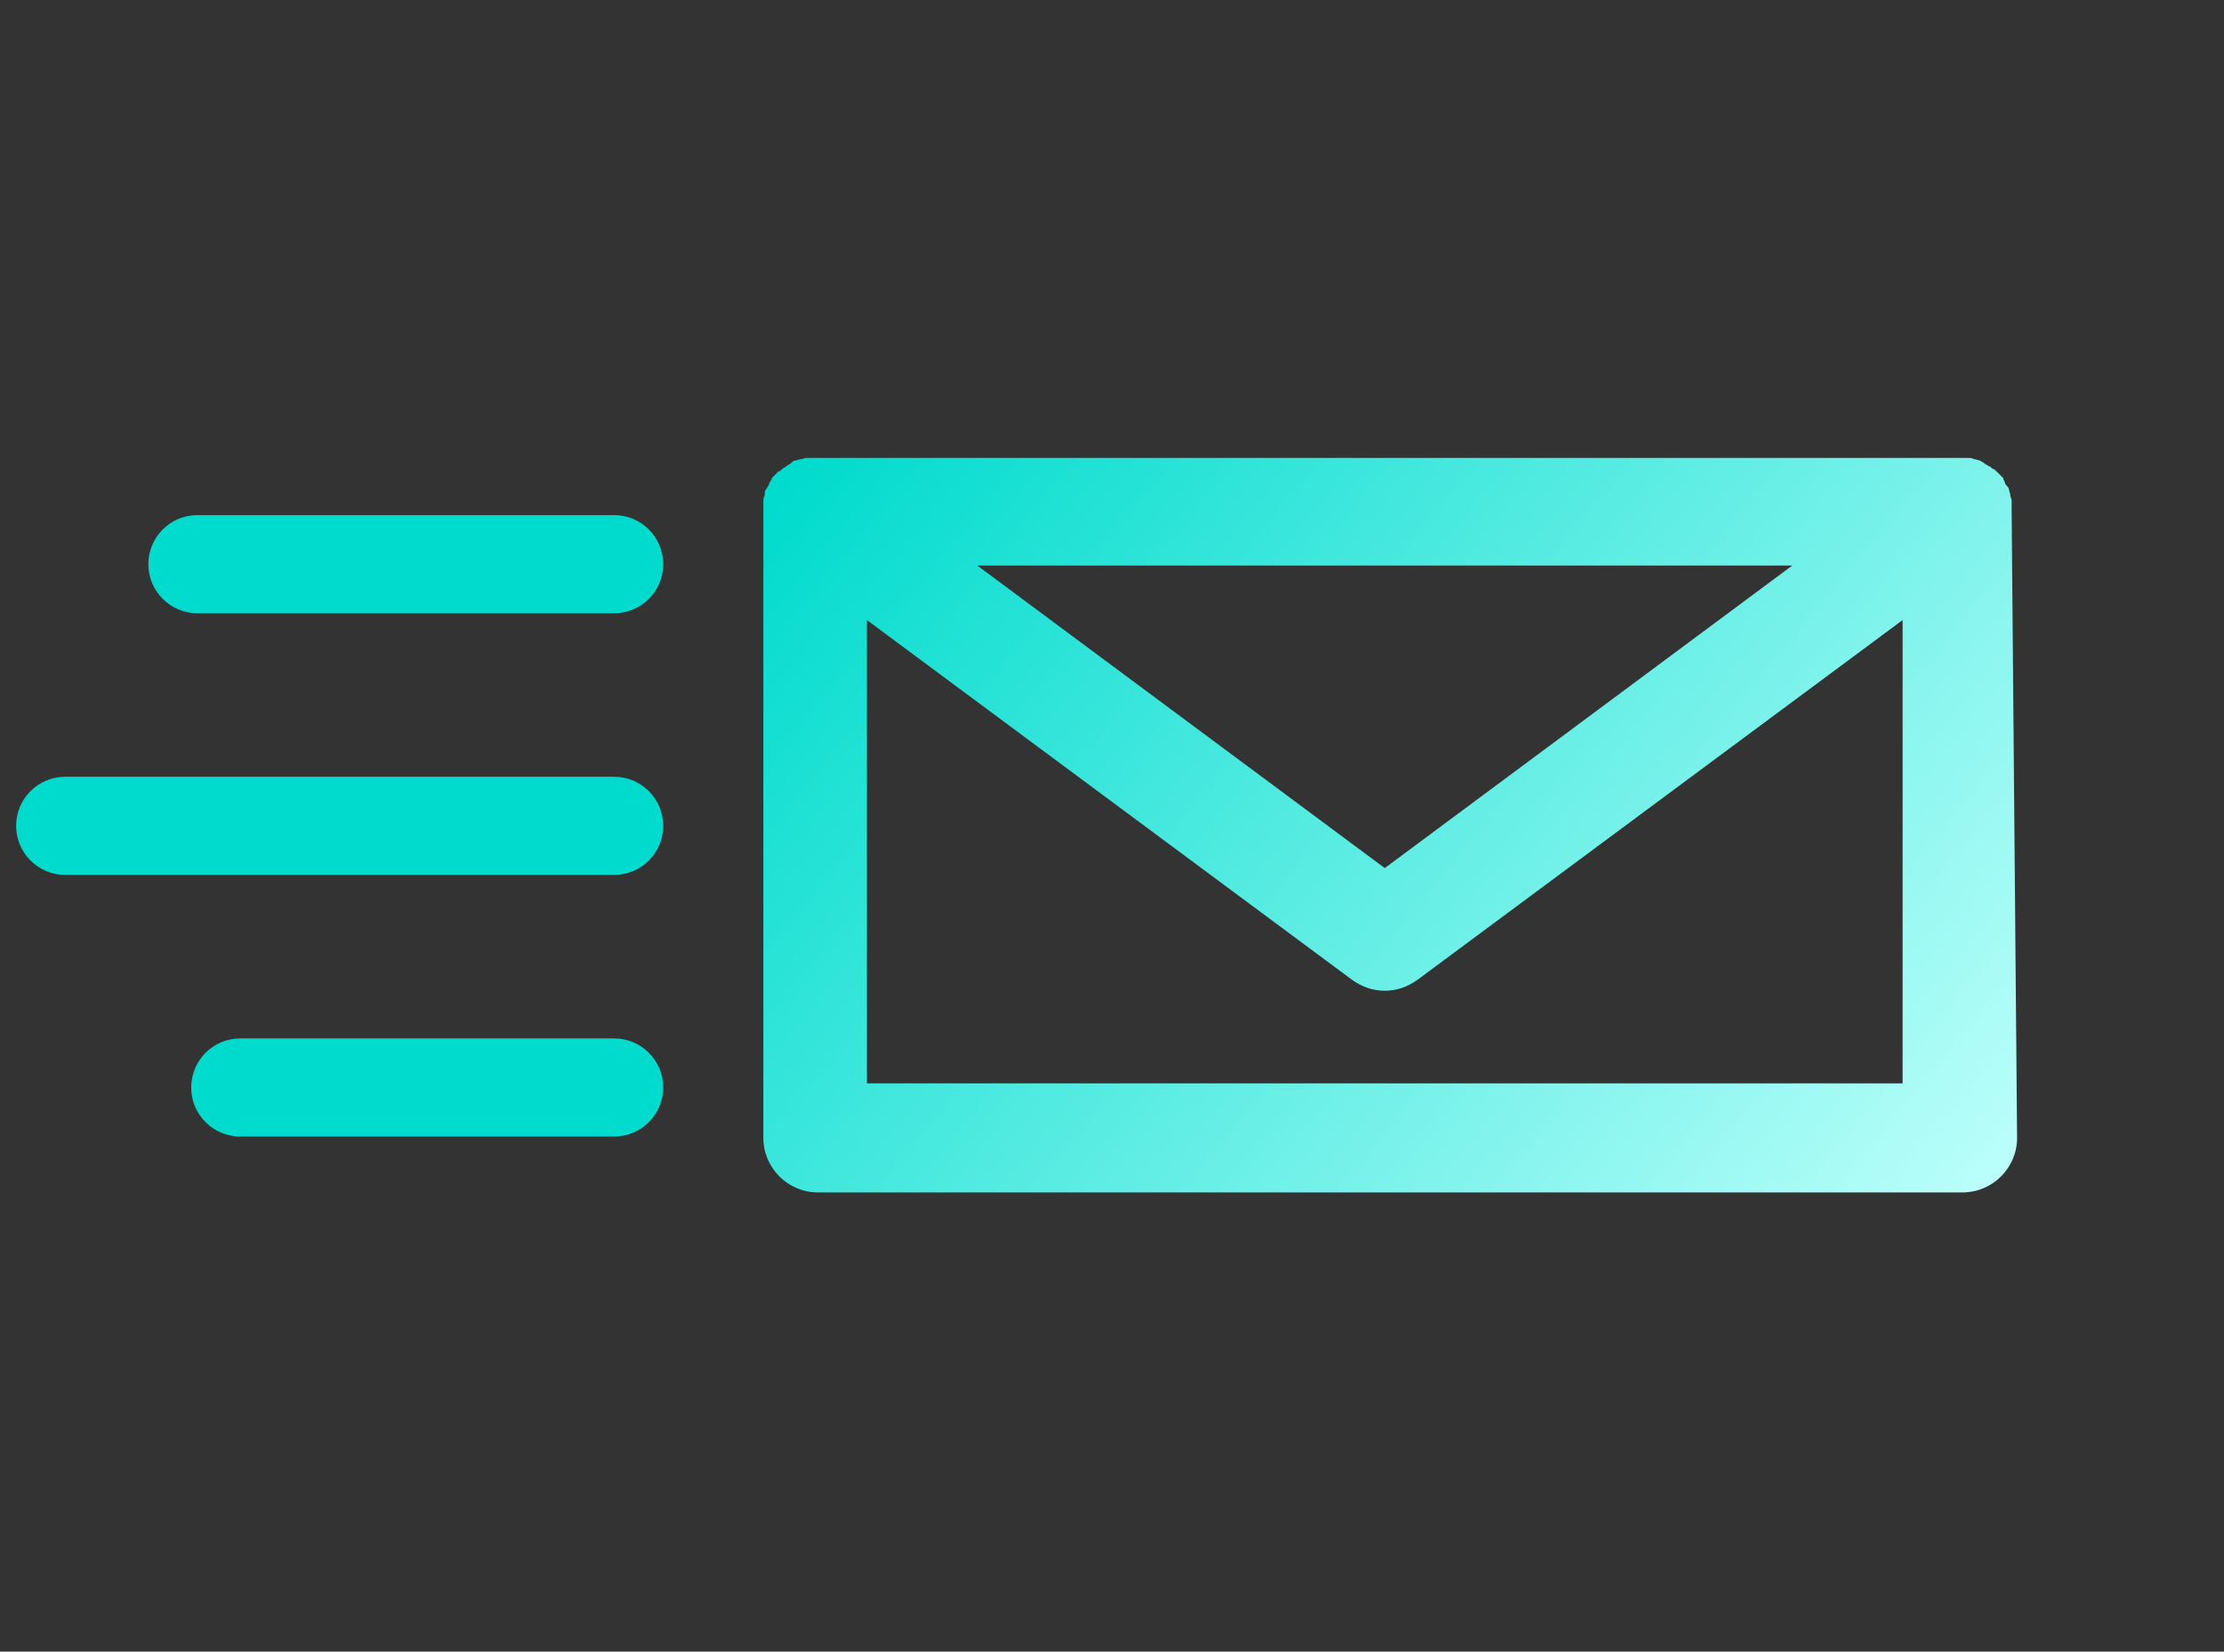 <svg width="136" height="101" viewBox="0 0 136 101" fill="none" xmlns="http://www.w3.org/2000/svg">
<rect x="0" y="0" width="136" height="101" fill="#333333" stroke="none"/>
<path d="M123.014 31.167C123.014 31.084 123.014 30.917 123.014 30.834C123.014 30.75 123.014 30.667 123.014 30.584C123.014 30.5 122.93 30.417 122.93 30.25C122.93 30.167 122.847 30 122.847 29.917C122.847 29.834 122.764 29.75 122.681 29.667C122.597 29.584 122.597 29.417 122.514 29.334V29.25C122.43 29.167 122.43 29.167 122.347 29.084C122.264 29 122.18 28.917 122.097 28.834C122.014 28.75 121.931 28.667 121.847 28.667C121.764 28.584 121.68 28.5 121.597 28.5C121.514 28.417 121.43 28.417 121.347 28.334C121.264 28.25 121.18 28.25 121.097 28.167C121.014 28.167 120.847 28.084 120.764 28.084C120.68 28.084 120.597 28 120.43 28C120.347 28 120.18 28 120.097 28C120.014 28 119.93 28 119.847 28H49.847C49.764 28 49.68 28 49.597 28C49.514 28 49.347 28 49.264 28C49.18 28 49.097 28.084 48.93 28.084C48.847 28.084 48.68 28.167 48.597 28.167C48.514 28.167 48.43 28.25 48.347 28.334C48.264 28.417 48.18 28.417 48.097 28.5C48.014 28.584 47.931 28.584 47.847 28.667C47.764 28.75 47.68 28.834 47.597 28.834C47.514 28.917 47.43 29 47.347 29.084C47.264 29.167 47.264 29.167 47.18 29.25V29.334C47.097 29.417 47.014 29.584 47.014 29.667C46.931 29.75 46.93 29.834 46.847 29.917C46.764 30 46.764 30.084 46.764 30.25C46.764 30.334 46.68 30.417 46.68 30.584C46.68 30.667 46.68 30.75 46.68 30.834C46.68 30.917 46.68 31.084 46.68 31.167V31.25V69.584C46.68 71.417 48.18 72.917 50.014 72.917H120.014C121.847 72.917 123.347 71.417 123.347 69.584L123.014 31.167C123.014 31.167 123.014 31.25 123.014 31.167ZM109.597 34.584L84.68 53.084L59.764 34.584H109.597ZM53.014 66.25V37.917L82.68 59.917C83.264 60.334 83.93 60.584 84.68 60.584C85.43 60.584 86.097 60.334 86.68 59.917L116.347 37.917V66.25H53.014Z" fill="url(#paint0_linear)"/>
<path d="M12.071 31.5C10.414 31.5 9.071 32.843 9.071 34.5C9.071 36.157 10.414 37.5 12.071 37.5V31.5ZM37.558 37.5C39.215 37.5 40.558 36.157 40.558 34.5C40.558 32.843 39.215 31.5 37.558 31.5V37.5ZM12.071 37.5L37.558 37.5V31.5L12.071 31.5V37.5Z" fill="#00DBCD"/>
<path d="M3.986 47.5C2.329 47.5 0.986 48.843 0.986 50.5C0.986 52.157 2.329 53.5 3.986 53.5L3.986 47.5ZM37.558 53.5C39.215 53.5 40.558 52.157 40.558 50.5C40.558 48.843 39.215 47.5 37.558 47.5L37.558 53.5ZM3.986 53.5L37.558 53.5L37.558 47.5L3.986 47.5L3.986 53.5Z" fill="#00DBCD"/>
<path d="M14.692 63.5C13.035 63.5 11.692 64.843 11.692 66.5C11.692 68.157 13.035 69.5 14.692 69.5L14.692 63.5ZM37.558 69.5C39.215 69.5 40.558 68.157 40.558 66.5C40.558 64.843 39.215 63.5 37.558 63.5L37.558 69.5ZM14.692 69.5L37.558 69.5L37.558 63.5L14.692 63.5L14.692 69.5Z" fill="#00DBCD"/>
<defs>
<linearGradient id="paint0_linear" x1="46.68" y1="30.471" x2="113.217" y2="85.227" gradientUnits="userSpaceOnUse">
<stop stop-color="#00DBCD"/>
<stop offset="1" stop-color="#BEFFFB"/>
</linearGradient>
</defs>
</svg>
